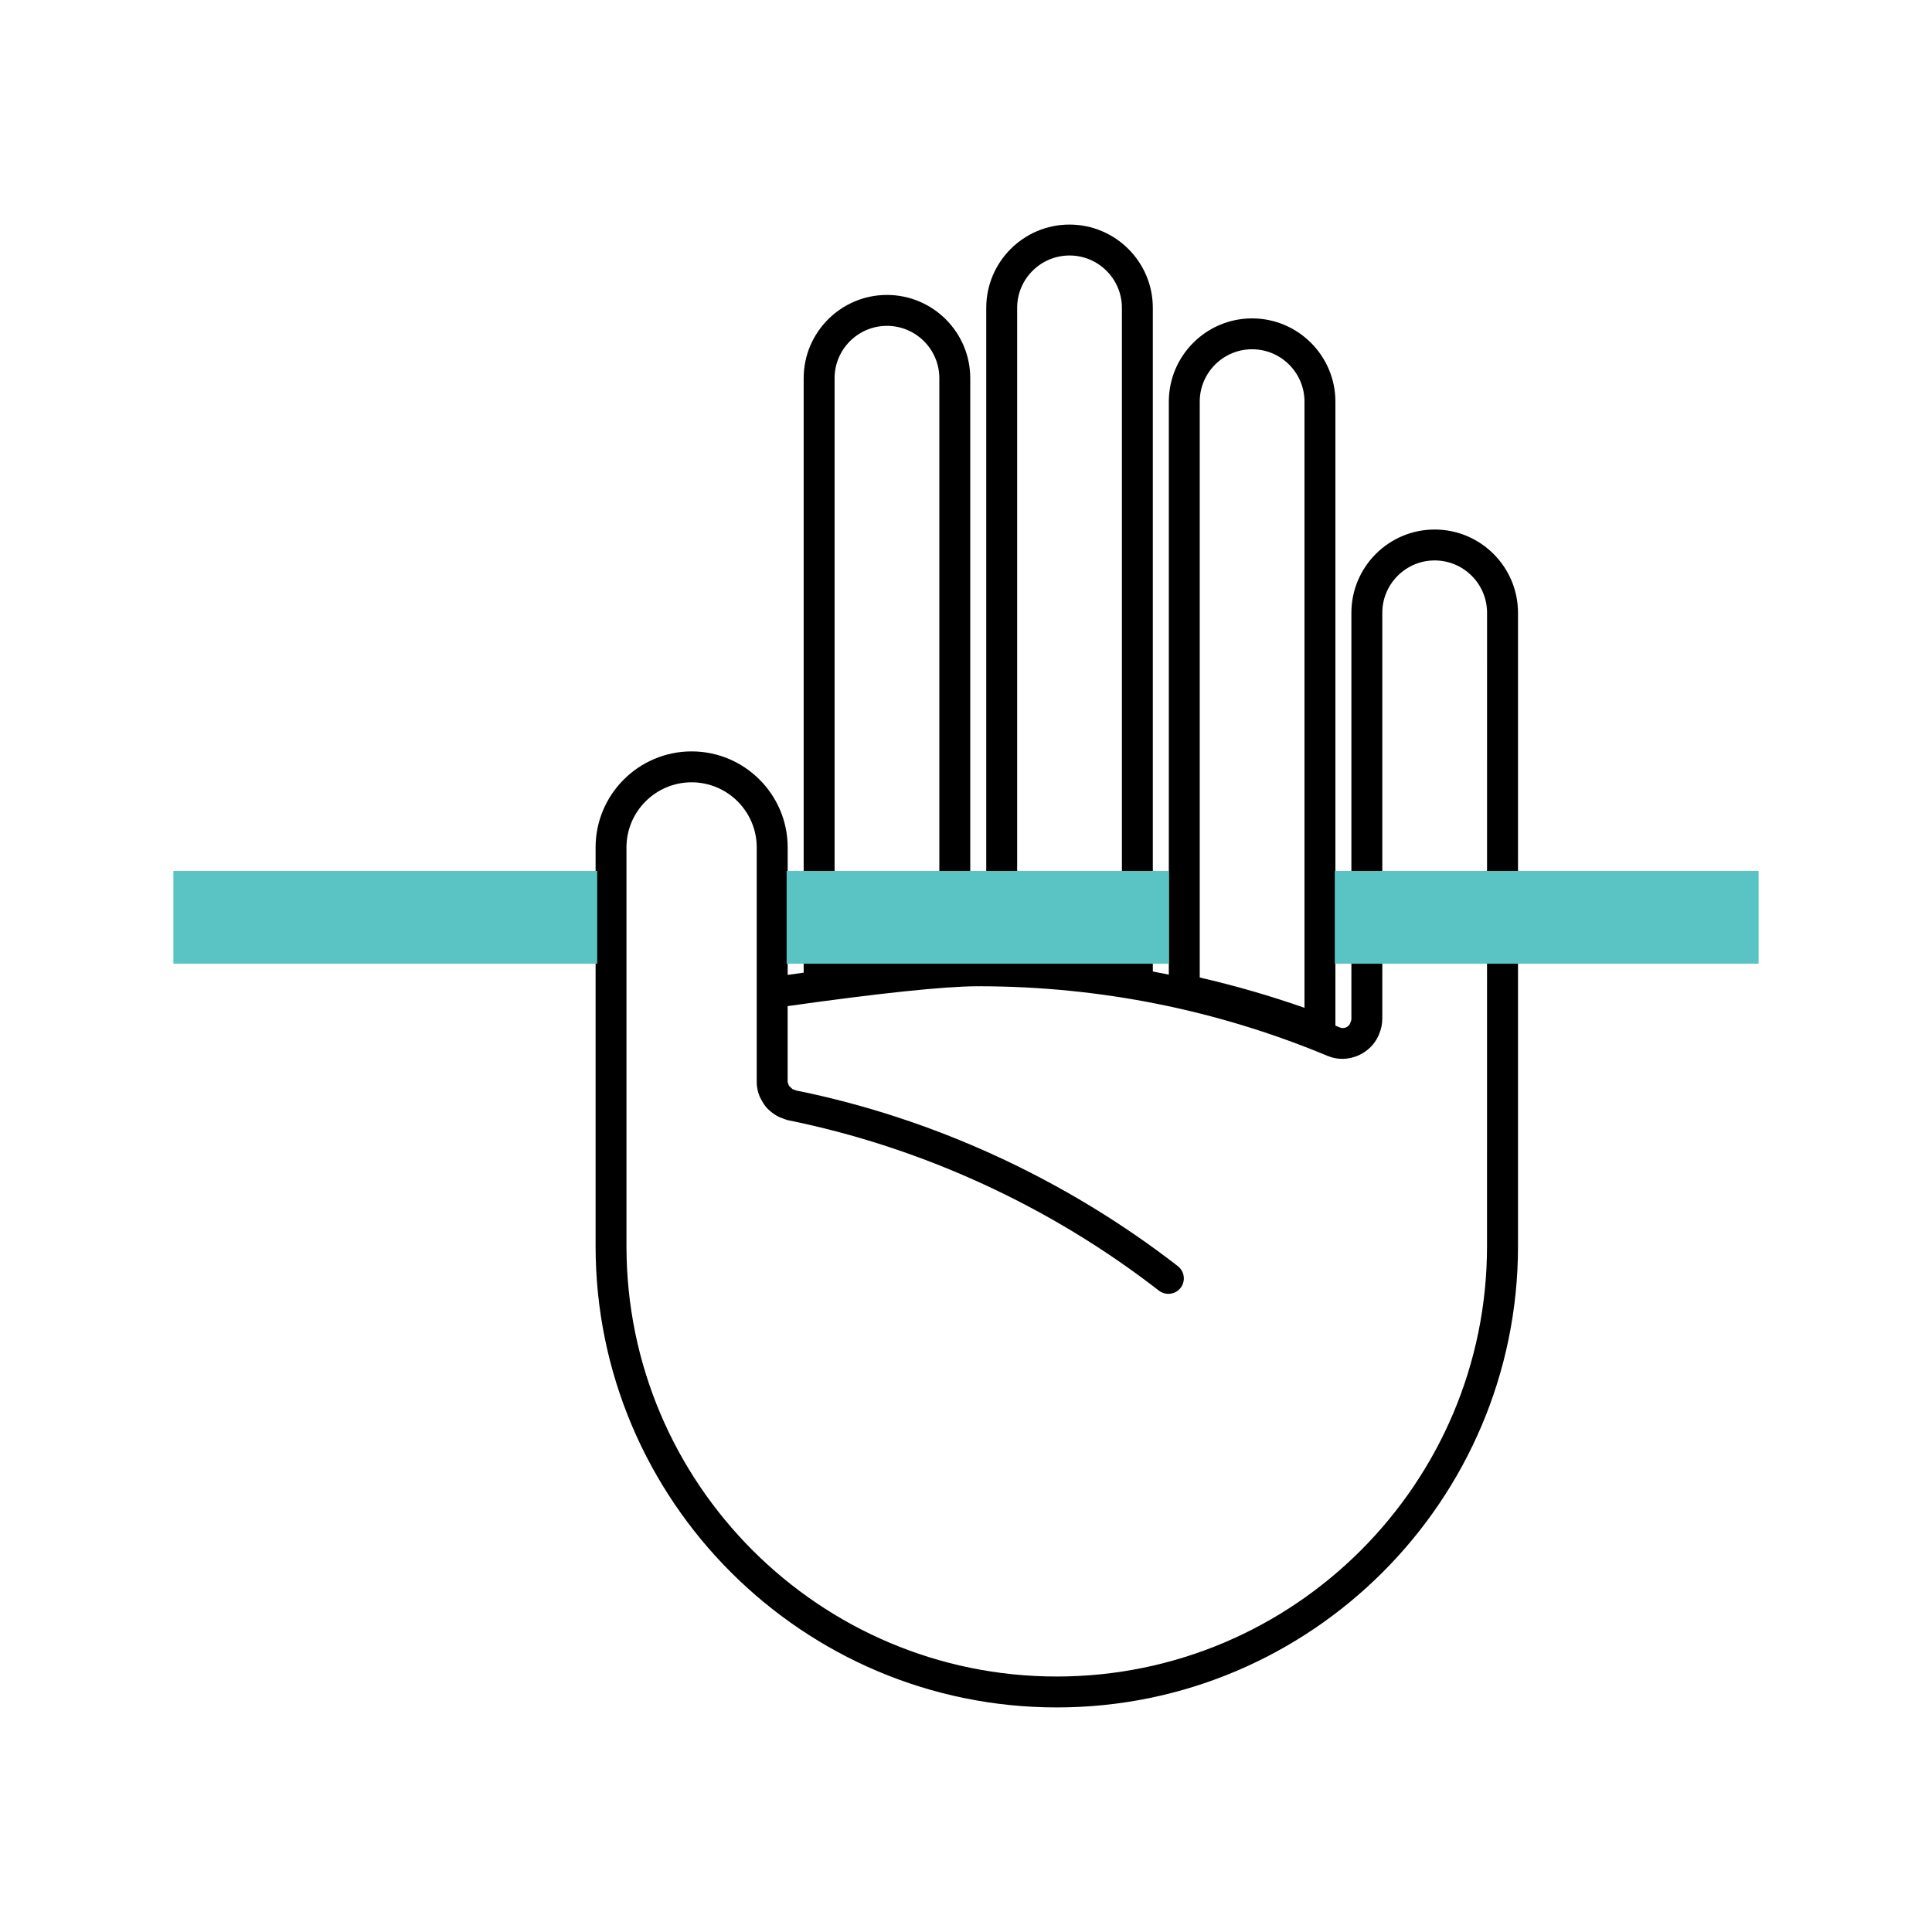 <?xml version="1.0" encoding="utf-8"?>
<!-- Generator: Adobe Illustrator 18.0.0, SVG Export Plug-In . SVG Version: 6.00 Build 0)  -->
<!DOCTYPE svg PUBLIC "-//W3C//DTD SVG 1.1//EN" "http://www.w3.org/Graphics/SVG/1.1/DTD/svg11.dtd">
<svg version="1.1" id="Layer_1" xmlns="http://www.w3.org/2000/svg" xmlns:xlink="http://www.w3.org/1999/xlink" x="0px" y="0px"
	 width="50px" height="50px" viewBox="0 0 50 50" enable-background="new 0 0 50 50" xml:space="preserve">
<g>
	<path d="M37.129,13.704c-1.188,0-2.155,0.967-2.155,2.155v10.51
		c0,0.016-0.002,0.042-0.023,0.089c-0.005,0.012-0.01,0.024-0.014,0.037
		c-0.047,0.091-0.162,0.138-0.263,0.095c-0.038-0.016-0.076-0.031-0.114-0.047
		V10.395c0-1.188-0.967-2.155-2.156-2.155s-2.155,0.967-2.155,2.156V25.224
		c-0.138-0.028-0.276-0.055-0.414-0.082V7.967c0-1.188-0.967-2.155-2.156-2.155
		s-2.155,0.967-2.155,2.155v16.758c-0.067-0.001-0.134-0.001-0.201-0.001
		c-0.003,0-0.008,0-0.011,0c-0.064,0-0.131,0.001-0.202,0.002V9.788
		c0-1.188-0.967-2.155-2.156-2.155c-1.188,0-2.155,0.967-2.155,2.155V25.172
		c-0.135,0.019-0.273,0.038-0.414,0.058v-3.299c0-1.37-1.115-2.485-2.486-2.485
		c-1.37,0-2.485,1.115-2.485,2.485v10.321c0,6.581,5.354,11.936,11.935,11.936
		s11.936-5.355,11.937-11.936V15.859C39.285,14.671,38.318,13.704,37.129,13.704z
		 M31.049,10.395c0-0.748,0.608-1.356,1.355-1.356
		c0.748,0,1.356,0.608,1.356,1.355v15.688c-0.888-0.311-1.796-0.574-2.711-0.784
		V10.395z M26.324,7.967c0-0.747,0.608-1.355,1.355-1.355
		c0.748,0,1.356,0.608,1.356,1.355v16.893c-0.891-0.13-1.799-0.213-2.711-0.248
		V7.967z M21.599,9.788c0-0.747,0.608-1.355,1.355-1.355
		c0.748,0,1.356,0.608,1.356,1.355v14.824c-0.912,0.037-1.82,0.121-2.711,0.252
		V9.788z M38.484,32.252c0,6.141-4.995,11.136-11.136,11.136
		c-6.14,0-11.135-4.995-11.135-11.136V21.931c0-0.929,0.756-1.685,1.685-1.685
		c0.93,0,1.686,0.756,1.686,1.685v6.071c0,0.126,0.025,0.251,0.073,0.37
		c0.005,0.015,0.049,0.094,0.057,0.108c0.035,0.065,0.077,0.134,0.133,0.195
		c0.036,0.041,0.076,0.073,0.105,0.095c0.064,0.054,0.127,0.095,0.182,0.122
		c0.048,0.025,0.095,0.044,0.127,0.053c0.029,0.013,0.099,0.039,0.13,0.045
		c3.47,0.704,6.79,2.229,9.601,4.411c0.173,0.134,0.426,0.104,0.562-0.071
		c0.135-0.175,0.103-0.426-0.071-0.562c-2.908-2.256-6.343-3.833-9.882-4.547
		c-0.015-0.007-0.077-0.03-0.092-0.036c-0.004-0.002-0.088-0.083-0.091-0.085
		c-0.004-0.008-0.029-0.09-0.034-0.098v-1.964
		c2.392-0.337,4.04-0.509,4.899-0.514c0.023,0.002,0.045,0.002,0.068,0
		c3.119,0.005,6.152,0.612,9.013,1.805c0.501,0.209,1.107-0.04,1.32-0.547
		c0.004-0.009,0.007-0.019,0.01-0.028c0.054-0.129,0.08-0.257,0.08-0.407
		V15.859c0-0.747,0.608-1.355,1.355-1.355c0.748,0,1.356,0.608,1.356,1.355
		L38.484,32.252z"/>
	<g>
		<rect x="20.358" y="22.54" fill="#59C4C3" width="9.891" height="2.4"/>
		<rect x="34.544" y="22.54" fill="#59C4C3" width="10.969" height="2.4"/>
		<rect x="4.487" y="22.54" fill="#59C4C3" width="10.969" height="2.4"/>
	</g>
</g>
</svg>
